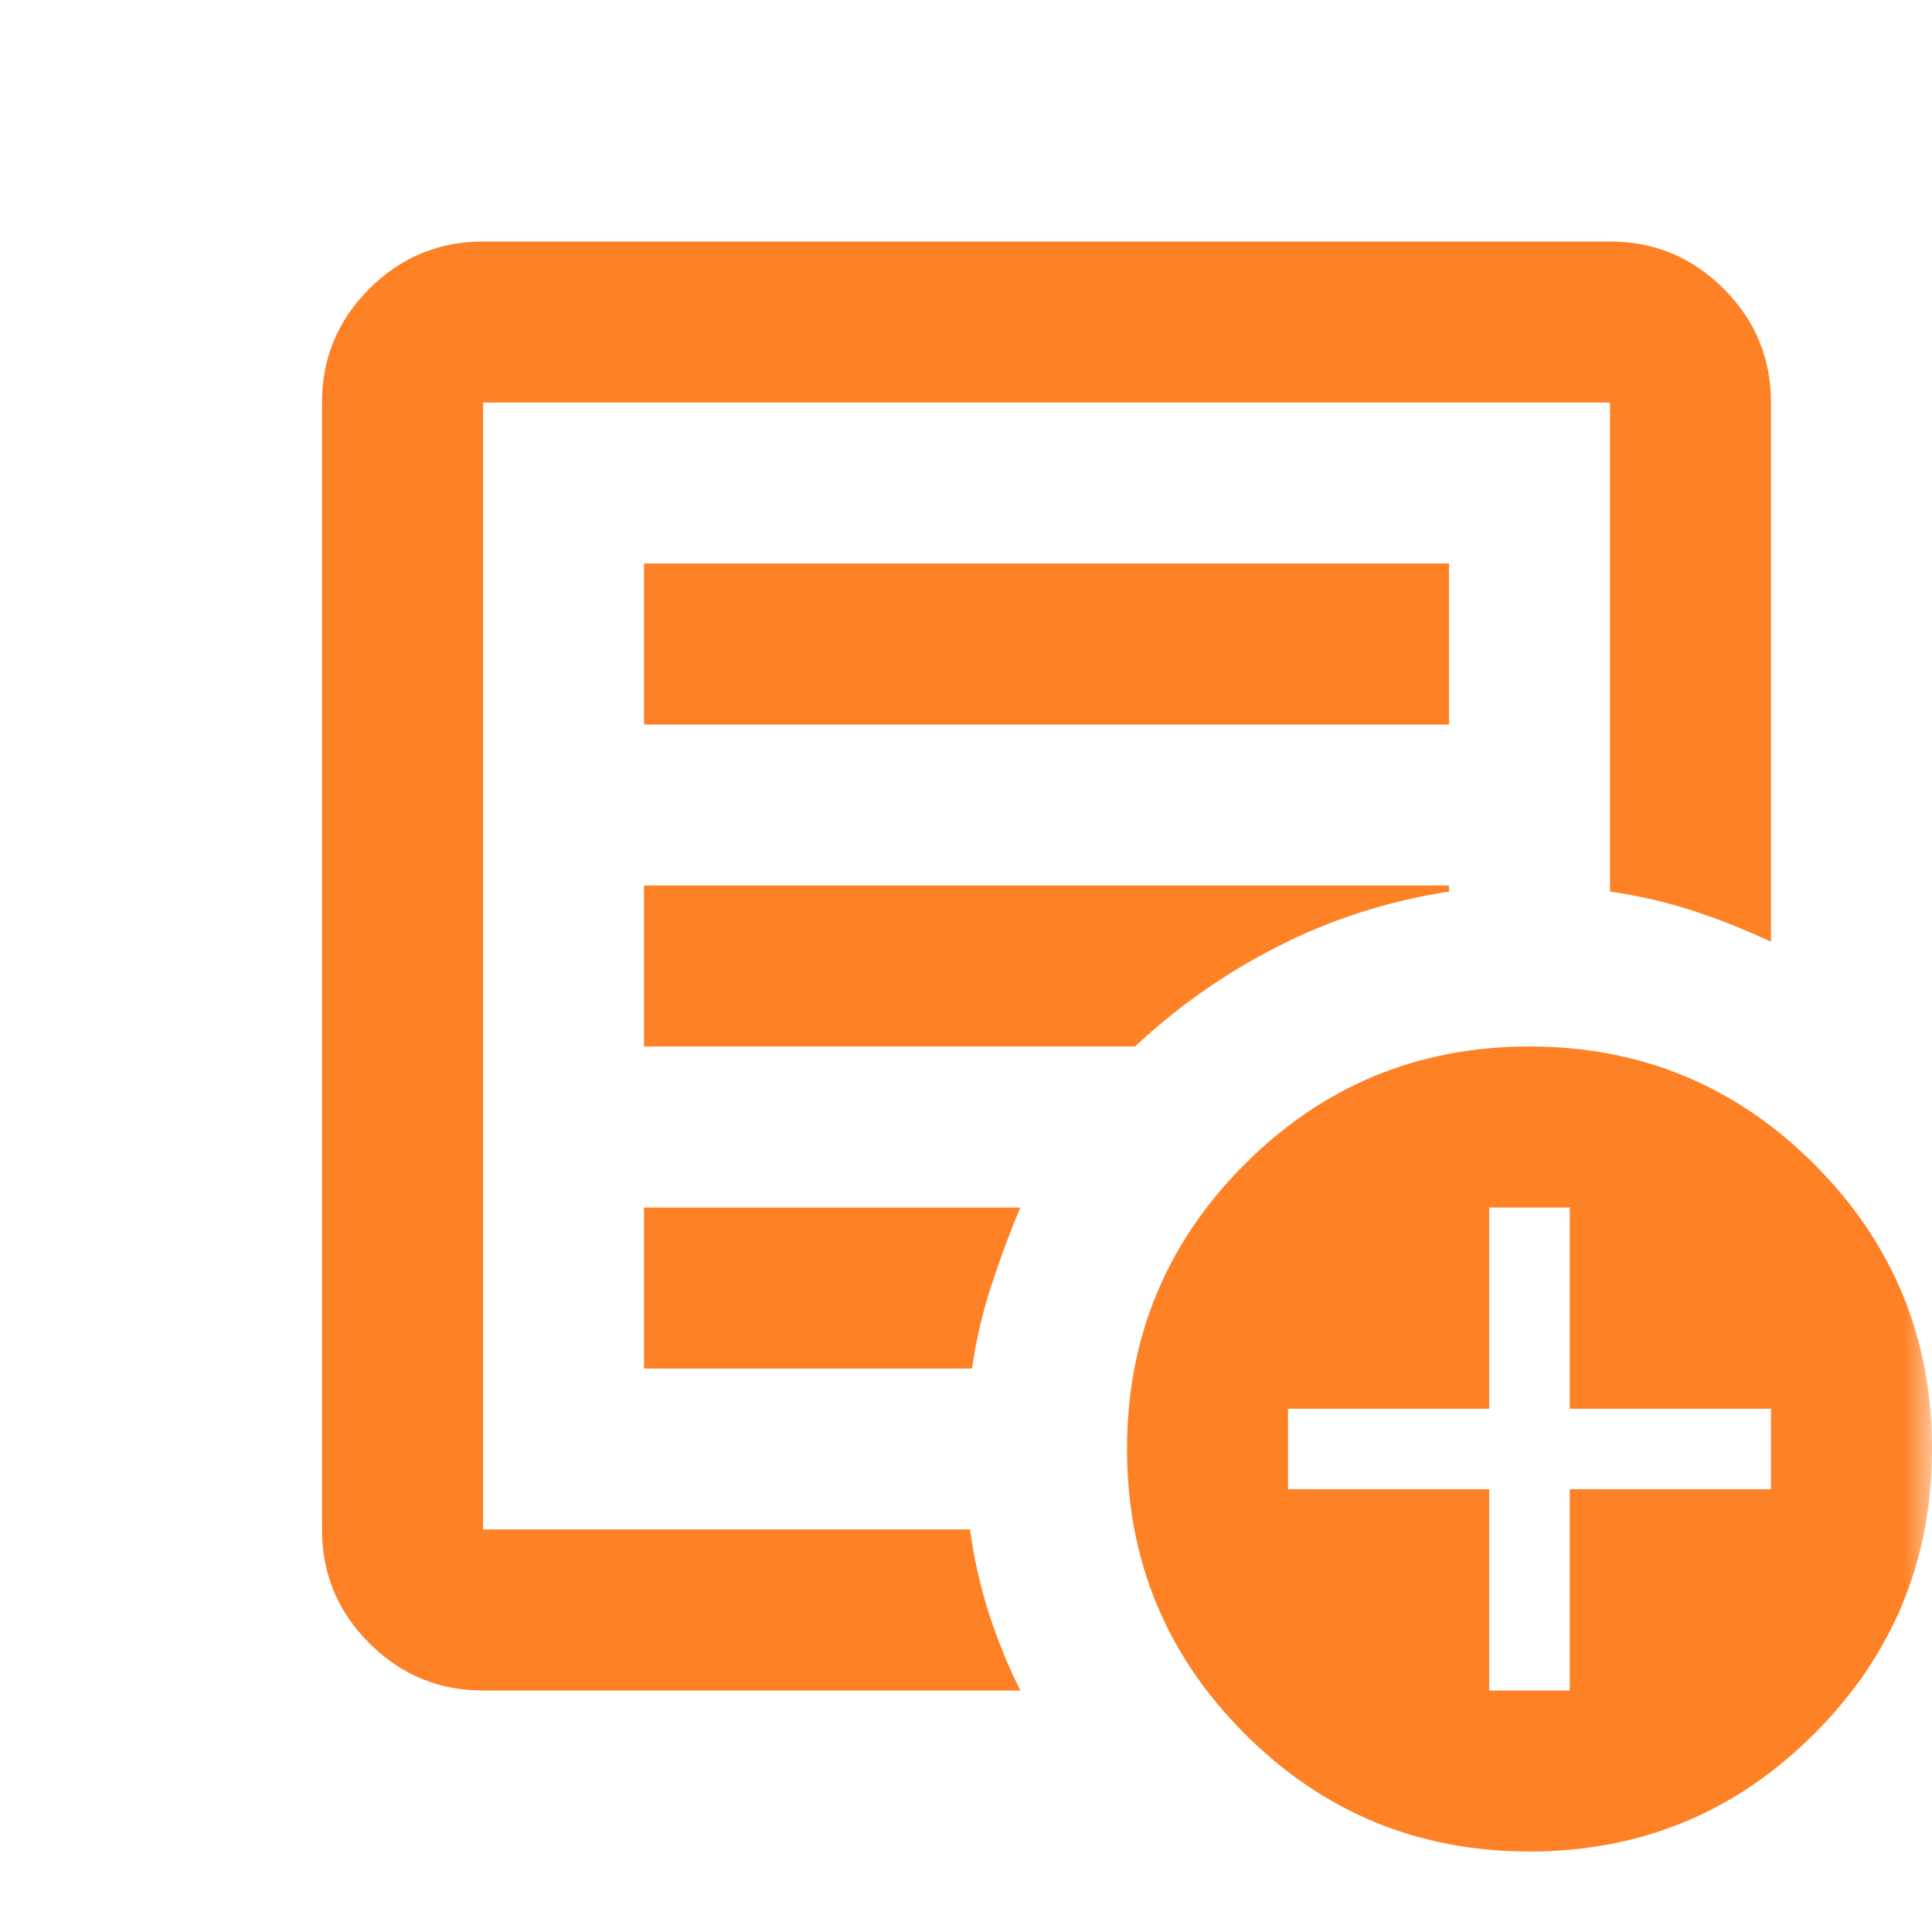 <svg width="35" height="35" viewBox="0 0 35 35" fill="none" xmlns="http://www.w3.org/2000/svg">
<mask id="mask0_47_505" style="mask-type:alpha" maskUnits="userSpaceOnUse" x="0" y="0" width="35" height="35">
<rect width="35" height="35" fill="#D9D9D9"/>
</mask>
<g mask="url(#mask0_47_505)">
<path d="M8.75 30.625C7.948 30.625 7.261 30.339 6.69 29.768C6.119 29.197 5.833 28.51 5.833 27.708V7.292C5.833 6.49 6.119 5.803 6.69 5.232C7.261 4.661 7.948 4.375 8.75 4.375H29.167C29.969 4.375 30.655 4.661 31.227 5.232C31.798 5.803 32.083 6.49 32.083 7.292V17.062C31.622 16.844 31.148 16.655 30.662 16.497C30.175 16.339 29.677 16.224 29.167 16.151V7.292H8.75V27.708H17.573C17.646 28.243 17.761 28.753 17.919 29.24C18.077 29.726 18.266 30.188 18.484 30.625H8.75ZM8.75 27.708V7.292V16.151V16.042V27.708ZM11.667 24.792H17.609C17.682 24.281 17.798 23.783 17.956 23.297C18.114 22.811 18.29 22.337 18.484 21.875H11.667V24.792ZM11.667 18.958H20.562C21.34 18.229 22.209 17.622 23.169 17.135C24.129 16.649 25.156 16.321 26.25 16.151V16.042H11.667V18.958ZM11.667 13.125H26.25V10.208H11.667V13.125ZM27.708 33.542C25.691 33.542 23.971 32.831 22.549 31.409C21.128 29.987 20.417 28.267 20.417 26.25C20.417 24.233 21.128 22.513 22.549 21.091C23.971 19.669 25.691 18.958 27.708 18.958C29.726 18.958 31.445 19.669 32.867 21.091C34.289 22.513 35 24.233 35 26.25C35 28.267 34.289 29.987 32.867 31.409C31.445 32.831 29.726 33.542 27.708 33.542ZM26.979 30.625H28.438V26.979H32.083V25.521H28.438V21.875H26.979V25.521H23.333V26.979H26.979V30.625Z" fill="#FF8125"/>
</g>
</svg>
